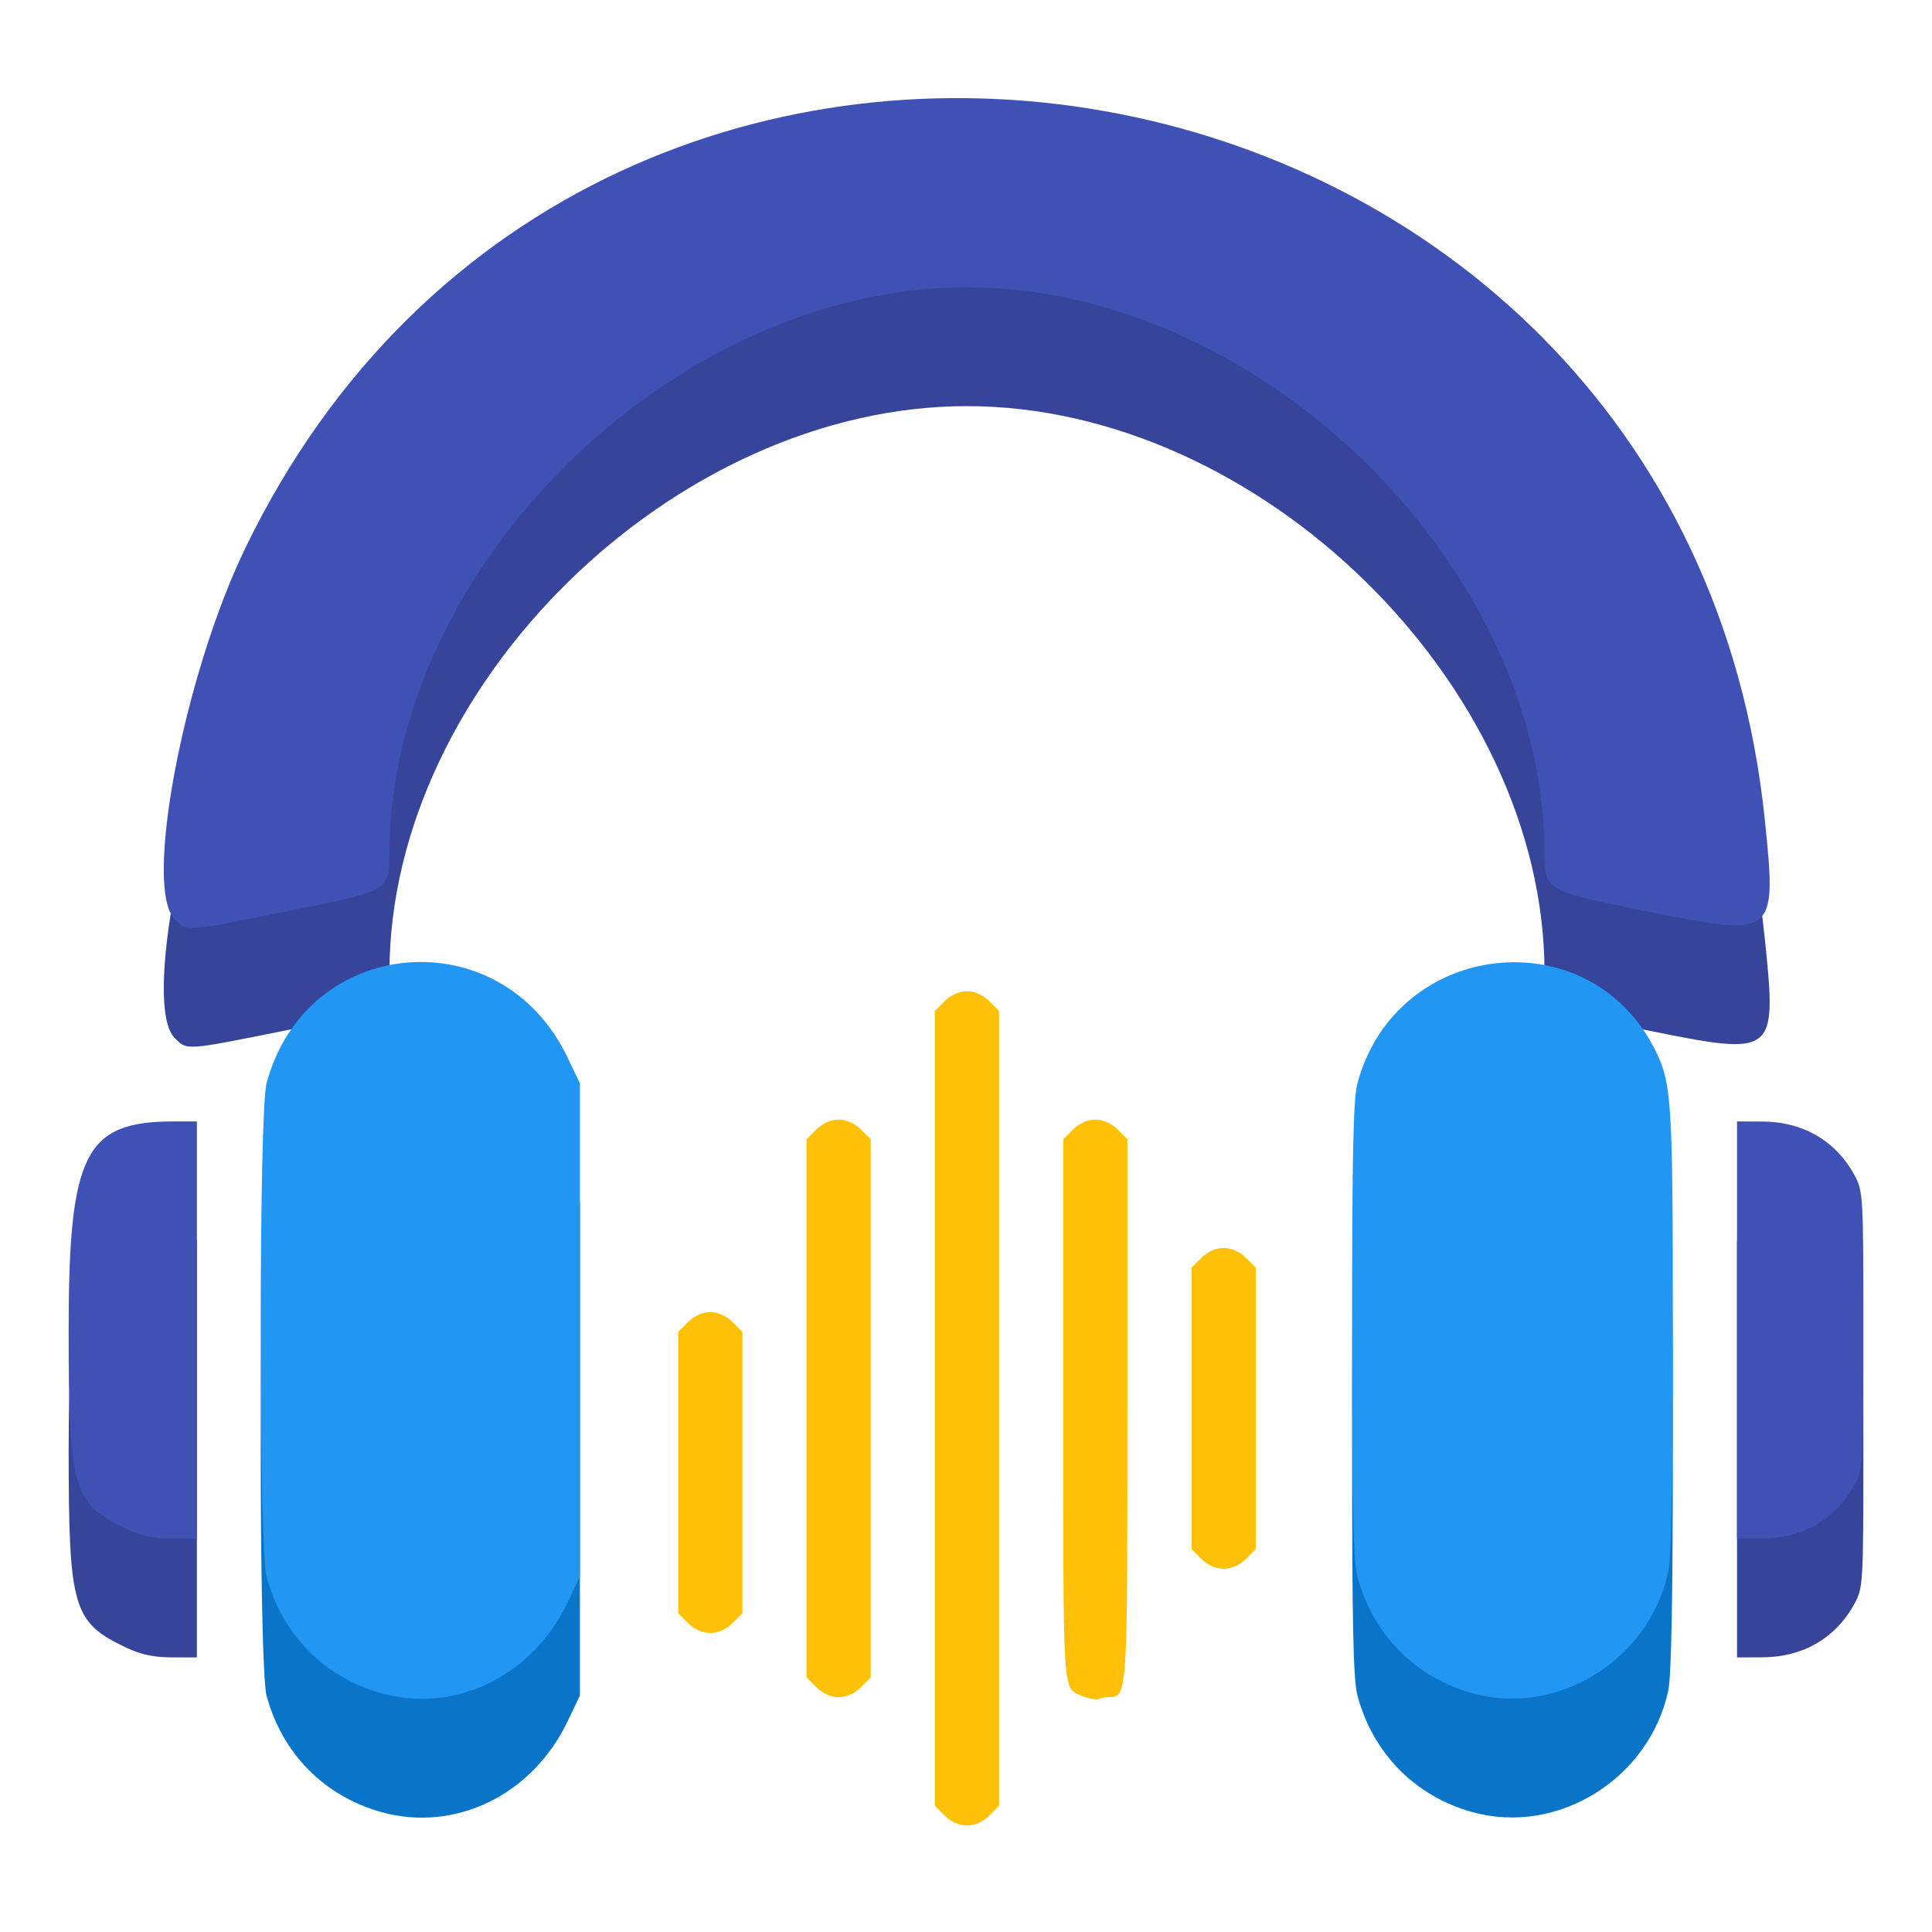 <?xml version="1.0" encoding="UTF-8" standalone="no"?>
<!-- Created with Inkscape (http://www.inkscape.org/) -->

<svg
   width="128"
   height="128"
   viewBox="0 0 128 128"
   version="1.1"
   id="svg5"
   inkscape:version="1.3.2 (091e20ef0f, 2023-11-25)"
   sodipodi:docname="org.audacityteam.Audacity.svg"
   xml:space="preserve"
   xmlns:inkscape="http://www.inkscape.org/namespaces/inkscape"
   xmlns:sodipodi="http://sodipodi.sourceforge.net/DTD/sodipodi-0.dtd"
   xmlns:xlink="http://www.w3.org/1999/xlink"
   xmlns="http://www.w3.org/2000/svg"
   xmlns:svg="http://www.w3.org/2000/svg"><sodipodi:namedview
     id="namedview7"
     pagecolor="#ffffff"
     bordercolor="#666666"
     borderopacity="1"
     inkscape:pageshadow="2"
     inkscape:pageopacity="0.0"
     inkscape:pagecheckerboard="true"
     inkscape:document-units="px"
     showgrid="false"
     inkscape:showpageshadow="false"
     showborder="true"
     inkscape:snap-page="true"
     inkscape:zoom="5.9900636"
     inkscape:cx="42.820914"
     inkscape:cy="84.306283"
     inkscape:window-width="1920"
     inkscape:window-height="1043"
     inkscape:window-x="0"
     inkscape:window-y="0"
     inkscape:window-maximized="1"
     inkscape:current-layer="layer2"
     inkscape:deskcolor="#d1d1d1" /><defs
     id="defs2"><linearGradient
       y2="236"
       x2="96"
       y1="236"
       x1="32"
       gradientTransform="translate(604.817,170.586)"
       gradientUnits="userSpaceOnUse"
       id="linearGradient1099"
       xlink:href="#linearGradient1036" /><linearGradient
       id="linearGradient1036"><stop
         id="stop1032"
         offset="0"
         style="stop-color:#d5d3cf;stop-opacity:1;" /><stop
         id="stop1034"
         offset="1"
         style="stop-color:#f6f5f4;stop-opacity:1" /></linearGradient><radialGradient
       r="32"
       fy="-76"
       fx="-244"
       cy="-76"
       cx="-244"
       gradientTransform="matrix(0.883,0,0,0.883,-460.35,463.12)"
       gradientUnits="userSpaceOnUse"
       id="radialGradient1103"
       xlink:href="#linearGradient1069" /><linearGradient
       id="linearGradient1069"><stop
         id="stop1065"
         offset="0"
         style="stop-color:#d5d3cf;stop-opacity:1" /><stop
         id="stop1067-1"
         offset="1"
         style="stop-color:#949390;stop-opacity:1" /></linearGradient><linearGradient
       gradientUnits="userSpaceOnUse"
       y2="232"
       x2="64"
       y1="262.5"
       x1="64"
       id="linearGradient1027"
       xlink:href="#linearGradient1025"
       gradientTransform="translate(-470.586,432.817)" /><linearGradient
       id="linearGradient1025"><stop
         id="stop1021"
         offset="0"
         style="stop-color:#9a9996;stop-opacity:1" /><stop
         id="stop1023"
         offset="1"
         style="stop-color:#77767b;stop-opacity:1" /></linearGradient><inkscape:path-effect
       effect="spiro"
       id="path-effect35304-9"
       is_visible="true" /><clipPath
       clipPathUnits="userSpaceOnUse"
       id="clipPath1609-7"><path
         sodipodi:nodetypes="cccccc"
         inkscape:connector-curvature="0"
         id="path1611-5"
         d="m 252,116 28,-28 v -8 h -36 v 36 z"
         style="fill:#e74747;stroke:none;stroke-width:0.25px;stroke-linecap:butt;stroke-linejoin:miter;stroke-opacity:1" /></clipPath><radialGradient
       r="32"
       fy="-76"
       fx="-244"
       cy="-76"
       cx="-244"
       gradientTransform="matrix(0.883,0,0,0.883,-460.35,463.12)"
       gradientUnits="userSpaceOnUse"
       id="radialGradient1103-5"
       xlink:href="#linearGradient1069" /><inkscape:path-effect
       effect="spiro"
       id="path-effect35304-9-2"
       is_visible="true" /><clipPath
       clipPathUnits="userSpaceOnUse"
       id="clipPath1609-7-7"><path
         sodipodi:nodetypes="cccccc"
         inkscape:connector-curvature="0"
         id="path1611-5-0"
         d="m 252,116 28,-28 v -8 h -36 v 36 z"
         style="fill:#e74747;stroke:none;stroke-width:0.25px;stroke-linecap:butt;stroke-linejoin:miter;stroke-opacity:1" /></clipPath><clipPath
       clipPathUnits="userSpaceOnUse"
       id="clipPath744"><rect
         style="fill:#1e88e5;fill-opacity:1;stroke-width:0.265"
         id="rect746"
         width="541.867"
         height="541.867"
         x="0"
         y="1.5987212e-14"
         rx="79.375"
         ry="79.375" /></clipPath><clipPath
       clipPathUnits="userSpaceOnUse"
       id="clipPath62"><rect
         style="fill:#1e88e5;fill-opacity:1;stroke-width:0.265"
         id="rect64"
         width="541.867"
         height="541.867"
         x="2.2507105e-05"
         y="-0.422"
         rx="79.375"
         ry="79.375" /></clipPath><radialGradient
       r="32"
       fy="-76"
       fx="-244"
       cy="-76"
       cx="-244"
       gradientTransform="matrix(0.883,0,0,0.883,-460.35,463.12)"
       gradientUnits="userSpaceOnUse"
       id="radialGradient1103-6"
       xlink:href="#linearGradient1069" /><inkscape:path-effect
       effect="spiro"
       id="path-effect35304-9-20"
       is_visible="true" /><clipPath
       clipPathUnits="userSpaceOnUse"
       id="clipPath1609-7-2"><path
         sodipodi:nodetypes="cccccc"
         inkscape:connector-curvature="0"
         id="path1611-5-3"
         d="m 252,116 28,-28 v -8 h -36 v 36 z"
         style="fill:#e74747;stroke:none;stroke-width:0.25px;stroke-linecap:butt;stroke-linejoin:miter;stroke-opacity:1" /></clipPath><radialGradient
       r="32"
       fy="-76"
       fx="-244"
       cy="-76"
       cx="-244"
       gradientTransform="matrix(0.883,0,0,0.883,-460.35,463.12)"
       gradientUnits="userSpaceOnUse"
       id="radialGradient1103-56"
       xlink:href="#linearGradient1069" /><inkscape:path-effect
       effect="spiro"
       id="path-effect35304-9-7"
       is_visible="true" /><clipPath
       clipPathUnits="userSpaceOnUse"
       id="clipPath1609-7-0"><path
         sodipodi:nodetypes="cccccc"
         inkscape:connector-curvature="0"
         id="path1611-5-9"
         d="m 252,116 28,-28 v -8 h -36 v 36 z"
         style="fill:#e74747;stroke:none;stroke-width:0.25px;stroke-linecap:butt;stroke-linejoin:miter;stroke-opacity:1" /></clipPath><clipPath
       clipPathUnits="userSpaceOnUse"
       id="clipPath37"><rect
         style="fill:#1a1a1a;fill-opacity:1;stroke-width:0.265"
         id="rect39"
         width="541.867"
         height="541.867"
         x="-2.6626146e-06"
         y="3.241"
         rx="79.375"
         ry="79.375" /></clipPath><clipPath
       clipPathUnits="userSpaceOnUse"
       id="clipPath22042"><rect
         style="fill:#333333;fill-opacity:1;stroke-width:0.013"
         id="rect22044"
         width="27.32"
         height="27.484"
         x="166.968"
         y="105.404"
         rx="4.002"
         ry="4.026" /></clipPath><clipPath
       clipPathUnits="userSpaceOnUse"
       id="clipPath1039"><rect
         style="fill:#b3b3b3;fill-opacity:1;stroke-width:0.265"
         id="rect1041"
         width="541.867"
         height="541.867"
         x="2.5931527e-05"
         y="-0"
         rx="79.375"
         ry="79.375" /></clipPath><clipPath
       clipPathUnits="userSpaceOnUse"
       id="clipPath154"><rect
         style="fill:#b3b3b3;fill-opacity:1;stroke-width:0.265"
         id="rect156"
         width="541.867"
         height="541.867"
         x="-2.9218751e-05"
         y="-0"
         rx="79.375"
         ry="79.375" /></clipPath><linearGradient
       id="paint0_linear"
       x1="49.939"
       y1="0.258"
       x2="49.939"
       y2="99.742"
       gradientUnits="userSpaceOnUse"
       gradientTransform="matrix(0.762,0,0,0.762,26.691,21.879)"><stop
         stop-color="white"
         id="stop585" /><stop
         offset="1"
         stop-color="white"
         stop-opacity="0"
         id="stop587" /></linearGradient><radialGradient
       r="32"
       fy="-76"
       fx="-244"
       cy="-76"
       cx="-244"
       gradientTransform="matrix(0.883,0,0,0.883,-460.35,463.12)"
       gradientUnits="userSpaceOnUse"
       id="radialGradient1103-562"
       xlink:href="#linearGradient1069" /><inkscape:path-effect
       effect="spiro"
       id="path-effect35304-9-0"
       is_visible="true" /><clipPath
       clipPathUnits="userSpaceOnUse"
       id="clipPath1609-7-9"><path
         sodipodi:nodetypes="cccccc"
         inkscape:connector-curvature="0"
         id="path1611-5-36"
         d="m 252,116 28,-28 v -8 h -36 v 36 z"
         style="fill:#e74747;stroke:none;stroke-width:0.25px;stroke-linecap:butt;stroke-linejoin:miter;stroke-opacity:1" /></clipPath><radialGradient
       r="32"
       fy="-76"
       fx="-244"
       cy="-76"
       cx="-244"
       gradientTransform="matrix(0.883,0,0,0.883,-460.35,463.12)"
       gradientUnits="userSpaceOnUse"
       id="radialGradient1103-5-0"
       xlink:href="#linearGradient1069" /><inkscape:path-effect
       effect="spiro"
       id="path-effect35304-9-2-6"
       is_visible="true" /><clipPath
       clipPathUnits="userSpaceOnUse"
       id="clipPath1609-7-7-2"><path
         sodipodi:nodetypes="cccccc"
         inkscape:connector-curvature="0"
         id="path1611-5-0-6"
         d="m 252,116 28,-28 v -8 h -36 v 36 z"
         style="fill:#e74747;stroke:none;stroke-width:0.25px;stroke-linecap:butt;stroke-linejoin:miter;stroke-opacity:1" /></clipPath><clipPath
       clipPathUnits="userSpaceOnUse"
       id="clipPath744-1"><rect
         style="fill:#1e88e5;fill-opacity:1;stroke-width:0.265"
         id="rect746-8"
         width="541.867"
         height="541.867"
         x="0"
         y="1.5987212e-14"
         rx="79.375"
         ry="79.375" /></clipPath><clipPath
       clipPathUnits="userSpaceOnUse"
       id="clipPath62-7"><rect
         style="fill:#1e88e5;fill-opacity:1;stroke-width:0.265"
         id="rect64-9"
         width="541.867"
         height="541.867"
         x="2.2507105e-05"
         y="-0.422"
         rx="79.375"
         ry="79.375" /></clipPath><radialGradient
       r="32"
       fy="-76"
       fx="-244"
       cy="-76"
       cx="-244"
       gradientTransform="matrix(0.883,0,0,0.883,-460.35,463.12)"
       gradientUnits="userSpaceOnUse"
       id="radialGradient1103-6-2"
       xlink:href="#linearGradient1069" /><inkscape:path-effect
       effect="spiro"
       id="path-effect35304-9-20-0"
       is_visible="true" /><clipPath
       clipPathUnits="userSpaceOnUse"
       id="clipPath1609-7-2-2"><path
         sodipodi:nodetypes="cccccc"
         inkscape:connector-curvature="0"
         id="path1611-5-3-3"
         d="m 252,116 28,-28 v -8 h -36 v 36 z"
         style="fill:#e74747;stroke:none;stroke-width:0.25px;stroke-linecap:butt;stroke-linejoin:miter;stroke-opacity:1" /></clipPath><radialGradient
       r="32"
       fy="-76"
       fx="-244"
       cy="-76"
       cx="-244"
       gradientTransform="matrix(0.883,0,0,0.883,-460.35,463.12)"
       gradientUnits="userSpaceOnUse"
       id="radialGradient1103-56-7"
       xlink:href="#linearGradient1069" /><inkscape:path-effect
       effect="spiro"
       id="path-effect35304-9-7-5"
       is_visible="true" /><clipPath
       clipPathUnits="userSpaceOnUse"
       id="clipPath1609-7-0-9"><path
         sodipodi:nodetypes="cccccc"
         inkscape:connector-curvature="0"
         id="path1611-5-9-2"
         d="m 252,116 28,-28 v -8 h -36 v 36 z"
         style="fill:#e74747;stroke:none;stroke-width:0.25px;stroke-linecap:butt;stroke-linejoin:miter;stroke-opacity:1" /></clipPath><clipPath
       clipPathUnits="userSpaceOnUse"
       id="clipPath37-2"><rect
         style="fill:#1a1a1a;fill-opacity:1;stroke-width:0.265"
         id="rect39-8"
         width="541.867"
         height="541.867"
         x="-2.6626146e-06"
         y="3.241"
         rx="79.375"
         ry="79.375" /></clipPath><clipPath
       clipPathUnits="userSpaceOnUse"
       id="clipPath22042-9"><rect
         style="fill:#333333;fill-opacity:1;stroke-width:0.013"
         id="rect22044-7"
         width="27.32"
         height="27.484"
         x="166.968"
         y="105.404"
         rx="4.002"
         ry="4.026" /></clipPath><clipPath
       clipPathUnits="userSpaceOnUse"
       id="clipPath1039-3"><rect
         style="fill:#b3b3b3;fill-opacity:1;stroke-width:0.265"
         id="rect1041-6"
         width="541.867"
         height="541.867"
         x="2.5931527e-05"
         y="-0"
         rx="79.375"
         ry="79.375" /></clipPath><clipPath
       clipPathUnits="userSpaceOnUse"
       id="clipPath154-1"><rect
         style="fill:#b3b3b3;fill-opacity:1;stroke-width:0.265"
         id="rect156-2"
         width="541.867"
         height="541.867"
         x="-2.9218751e-05"
         y="-0"
         rx="79.375"
         ry="79.375" /></clipPath></defs><g
     inkscape:groupmode="layer"
     id="layer2"
     inkscape:label="Layer 1"><path
       style="fill:#364599;fill-opacity:1;stroke-width:0.266"
       d="M 11.572,68.767 C 9.497,66.691 12.166,52.649 16.24,44.214 39.448,-3.841 111.481,9.031 116.926,62.206 c 0.792,7.736 0.741,7.776 -7.812,6.051 -6.727,-1.357 -6.786,-1.39 -6.786,-3.816 0,-19.048 -18.846,-37.534 -38.264,-37.534 -19.384,0 -38.242,18.483 -38.262,37.5 -0.003,2.465 -0.048,2.491 -6.773,3.842 -6.818,1.37 -6.618,1.356 -7.457,0.517 z"
       id="path12" /><path
       style="fill:#364599;fill-opacity:1;stroke-width:0.266"
       d="M 115.082,95.991 V 82.174 l 1.661,0.006 c 2.718,0.009 4.894,1.279 6.136,3.581 0.556,1.03 0.574,1.344 0.574,10.23 0,8.886 -0.018,9.2 -0.574,10.23 -1.242,2.302 -3.418,3.572 -6.136,3.581 l -1.661,0.006 z"
       id="path15" /><path
       style="fill:#364599;fill-opacity:1;stroke-width:0.266"
       d="M 8.395,109.175 C 4.824,107.487 4.555,106.579 4.548,96.155 4.54,84.312 5.603,82.174 11.498,82.174 h 1.547 v 13.817 13.817 l -1.661,-0.003 c -1.19,-0.002 -2.037,-0.181 -2.989,-0.631 z"
       id="path16" /><path
       style="fill:#0a75c8;fill-opacity:1;stroke-width:0.266"
       d="m 97.544,120.057 c -3.789,-1.054 -6.587,-3.894 -7.61,-7.724 -0.276,-1.034 -0.355,-4.658 -0.355,-16.342 0,-11.683 0.079,-15.308 0.355,-16.342 2.536,-9.492 15.305,-10.956 19.695,-2.259 1.133,2.245 1.201,3.293 1.201,18.6 0,9.789 -0.098,15.052 -0.299,15.996 -1.243,5.859 -7.333,9.643 -12.987,8.069 z"
       id="path19" /><path
       style="fill:#0a75c8;fill-opacity:1;stroke-width:0.266"
       d="m 25.269,120.057 c -3.789,-1.054 -6.587,-3.894 -7.61,-7.724 -0.515,-1.929 -0.515,-30.754 0,-32.683 C 20.281,69.829 33.188,68.711 37.595,77.922 l 0.826,1.727 v 16.342 16.342 l -0.826,1.727 c -2.327,4.864 -7.447,7.355 -12.327,5.997 z"
       id="path20" /><path
       style="fill:#3f51b5;fill-opacity:1;stroke-width:0.266"
       d="M 11.572,60.891 C 9.497,58.816 12.166,44.773 16.24,36.339 39.448,-11.717 111.481,1.155 116.926,54.331 c 0.792,7.736 0.741,7.776 -7.812,6.051 -6.727,-1.357 -6.786,-1.39 -6.786,-3.816 0,-19.048 -18.846,-37.534 -38.264,-37.534 -19.384,0 -38.242,18.483 -38.262,37.5 -0.003,2.465 -0.048,2.491 -6.773,3.842 -6.818,1.37 -6.618,1.356 -7.457,0.517 z"
       id="path11" /><path
       style="fill:#ffc107;fill-opacity:1;stroke-width:0.266"
       d="m 79.596,103.285 -0.652,-0.652 v -9.324 -9.324 l 0.652,-0.652 c 0.411,-0.411 0.956,-0.652 1.474,-0.652 0.518,0 1.062,0.241 1.474,0.652 l 0.652,0.652 v 9.324 9.324 l -0.652,0.652 c -0.411,0.411 -0.956,0.652 -1.474,0.652 -0.518,0 -1.062,-0.241 -1.474,-0.652 z"
       id="path10" /><path
       style="fill:#ffc107;fill-opacity:1;stroke-width:0.266"
       d="m 45.584,107.537 -0.652,-0.652 v -9.324 -9.324 l 0.652,-0.652 c 0.411,-0.411 0.956,-0.652 1.474,-0.652 0.518,0 1.062,0.241 1.474,0.652 l 0.652,0.652 v 9.324 9.324 l -0.652,0.652 c -0.411,0.411 -0.956,0.652 -1.474,0.652 -0.518,0 -1.062,-0.241 -1.474,-0.652 z"
       id="path9" /><path
       style="fill:#3f51b5;fill-opacity:1;stroke-width:0.266"
       d="M 115.082,88.115 V 74.298 l 1.661,0.006 c 2.718,0.009 4.894,1.279 6.136,3.581 0.556,1.03 0.574,1.344 0.574,10.23 0,8.886 -0.018,9.2 -0.574,10.23 -1.242,2.302 -3.418,3.572 -6.136,3.581 l -1.661,0.006 z"
       id="path8" /><path
       style="fill:#3f51b5;fill-opacity:1;stroke-width:0.266"
       d="M 8.395,101.3 C 4.824,99.611 4.555,98.703 4.548,88.279 4.54,76.437 5.603,74.298 11.498,74.298 h 1.547 v 13.817 13.817 l -1.661,-0.003 c -1.19,-0.002 -2.037,-0.181 -2.989,-0.631 z"
       id="path7" /><path
       style="fill:#ffc107;fill-opacity:1;stroke-width:0.266"
       d="M 54.087,111.788 53.435,111.136 V 93.309 75.481 l 0.652,-0.652 c 0.411,-0.411 0.956,-0.652 1.474,-0.652 0.518,0 1.062,0.241 1.474,0.652 l 0.652,0.652 V 93.309 111.136 l -0.652,0.652 c -0.411,0.411 -0.956,0.652 -1.474,0.652 -0.518,0 -1.062,-0.241 -1.474,-0.652 z"
       id="path6" /><path
       style="fill:#ffc107;fill-opacity:1;stroke-width:0.266"
       d="m 71.61,112.327 c -1.211,-0.528 -1.169,0.148 -1.169,-19.053 V 75.481 l 0.652,-0.652 c 0.411,-0.411 0.956,-0.652 1.474,-0.652 0.518,0 1.062,0.241 1.474,0.652 l 0.652,0.652 v 17.948 c 0,19.308 0.02,19.011 -1.307,19.011 -0.134,0 -0.403,0.055 -0.598,0.123 -0.195,0.068 -0.725,-0.038 -1.178,-0.236 z"
       id="path5" /><path
       style="fill:#2196f3;fill-opacity:1;stroke-width:0.266"
       d="m 97.544,112.181 c -3.789,-1.054 -6.587,-3.894 -7.61,-7.724 -0.276,-1.034 -0.355,-4.658 -0.355,-16.342 0,-11.683 0.079,-15.308 0.355,-16.342 2.536,-9.492 15.305,-10.956 19.695,-2.259 1.133,2.245 1.201,3.293 1.201,18.6 0,9.789 -0.098,15.052 -0.299,15.996 -1.243,5.859 -7.333,9.643 -12.987,8.069 z"
       id="path4" /><path
       style="fill:#2196f3;fill-opacity:1;stroke-width:0.266"
       d="m 25.269,112.181 c -3.789,-1.054 -6.587,-3.894 -7.61,-7.724 -0.515,-1.929 -0.515,-30.754 0,-32.683 C 20.281,61.954 33.188,60.836 37.595,70.047 l 0.826,1.727 v 16.342 16.342 l -0.826,1.727 c -2.327,4.864 -7.447,7.355 -12.327,5.997 z"
       id="path3" /><path
       style="fill:#ffc107;fill-opacity:1;stroke-width:0.266"
       d="M 62.59,120.291 61.938,119.639 V 93.309 66.978 l 0.652,-0.652 c 0.411,-0.411 0.956,-0.652 1.474,-0.652 0.518,0 1.062,0.241 1.474,0.652 l 0.652,0.652 V 93.309 119.639 l -0.652,0.652 c -0.411,0.411 -0.956,0.652 -1.474,0.652 -0.518,0 -1.062,-0.241 -1.474,-0.652 z"
       id="path2" /></g></svg>
